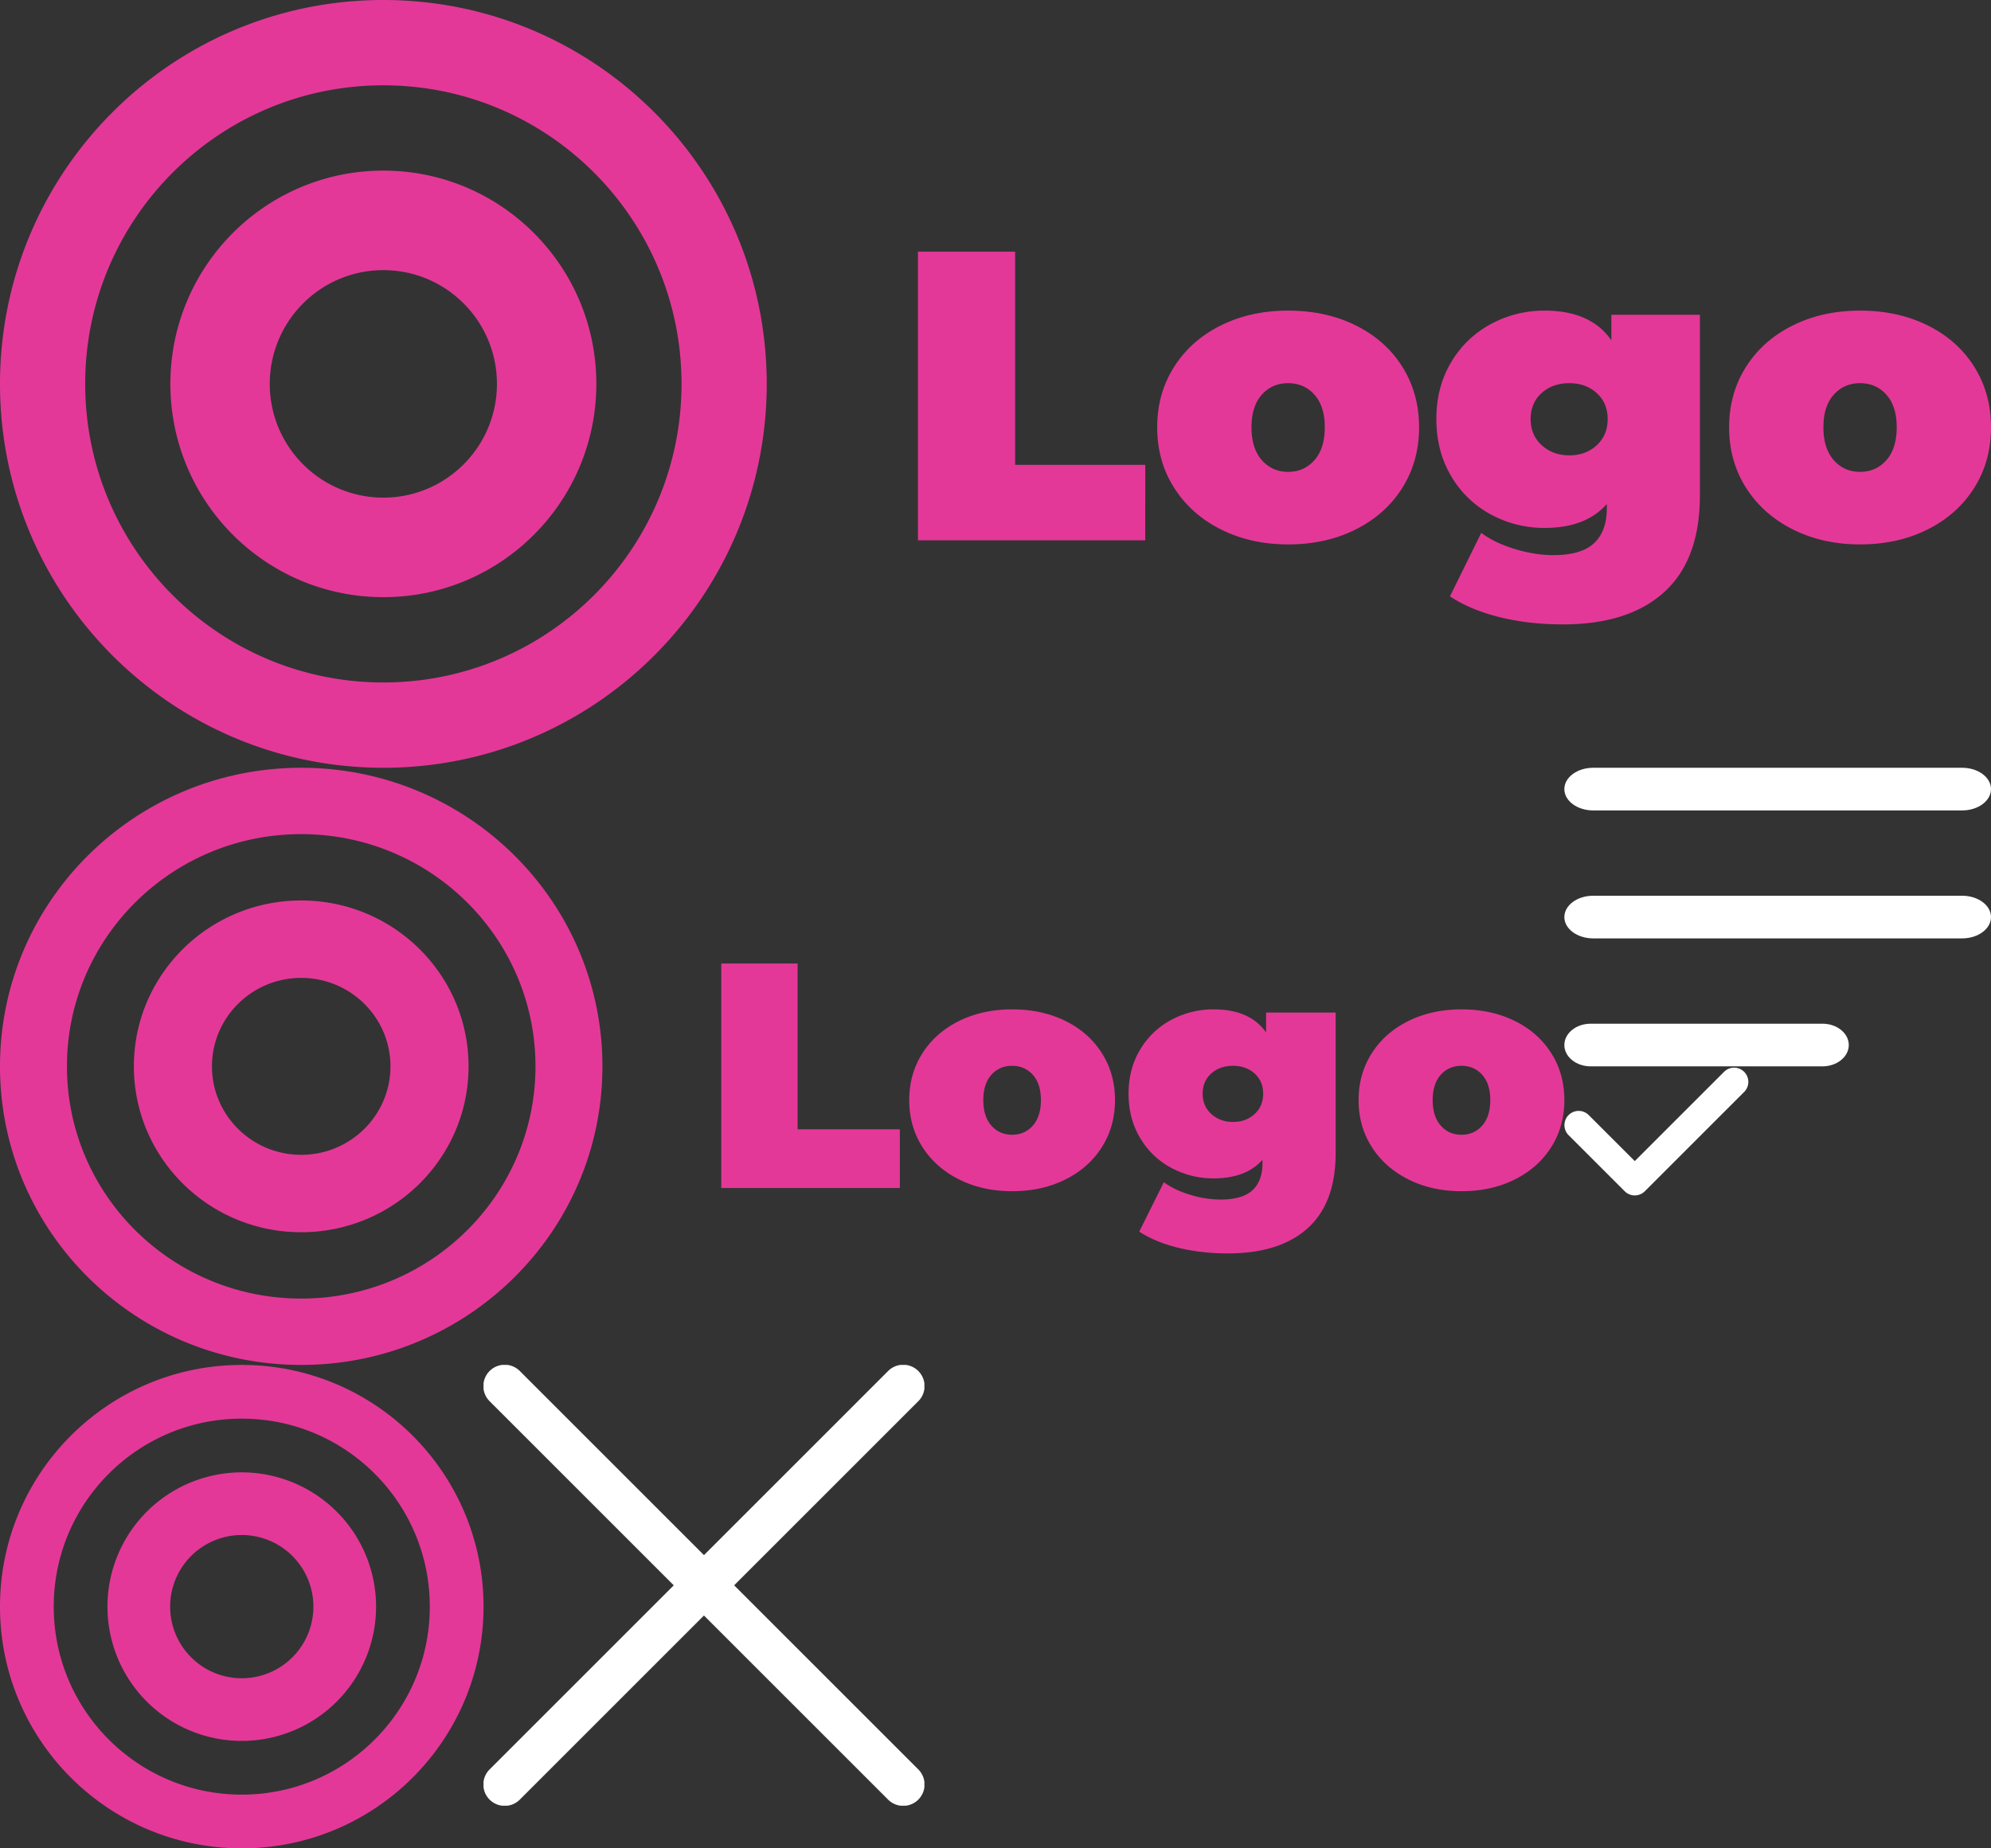 <?xml version="1.0" encoding="utf-8"?><svg width="140" height="130" viewBox="0 0 140 130" xmlns="http://www.w3.org/2000/svg" xmlns:xlink="http://www.w3.org/1999/xlink"><rect x="0" y="0" width="140" height="130" fill="#333333" stroke="none"/><svg width="140" height="54" viewBox="0 0 140 54" id="big-logo" xmlns="http://www.w3.org/2000/svg"><path fill="#E43898" d="M26.956 0c14.888 0 26.957 12.088 26.957 27s-12.07 27-26.957 27S0 41.912 0 27 12.069 0 26.956 0zm0 6C15.377 6 5.99 15.402 5.99 27s9.387 21 20.966 21c11.58 0 20.966-9.402 20.966-21S38.535 6 26.956 6zm81.659 15.847c2.162 0 3.725.696 4.69 2.088v-1.798h6.225v12.702c0 3.016-.835 5.283-2.504 6.8-1.67 1.518-4.049 2.277-7.137 2.277-1.583 0-3.06-.17-4.43-.507-1.37-.339-2.538-.827-3.503-1.465l2.2-4.466c.618.464 1.4.841 2.345 1.131.946.29 1.853.435 2.722.435 1.312 0 2.268-.28 2.866-.841.599-.56.898-1.382.898-2.465v-.29c-.985 1.121-2.442 1.682-4.372 1.682a7.851 7.851 0 01-3.778-.943 7.136 7.136 0 01-2.794-2.697c-.695-1.17-1.043-2.508-1.043-4.016s.348-2.842 1.043-4.002a7.166 7.166 0 012.794-2.683 7.851 7.851 0 013.778-.942zM26.956 12c8.271 0 14.976 6.716 14.976 15 0 8.284-6.705 15-14.976 15-8.27 0-14.975-6.716-14.975-15 0-8.284 6.704-15 14.975-15zm63.621 9.847c1.776 0 3.364.348 4.763 1.044 1.4.696 2.49 1.667 3.272 2.914.781 1.248 1.172 2.664 1.172 4.249 0 1.585-.39 3.001-1.172 4.249-.782 1.247-1.873 2.223-3.272 2.928-1.4.706-2.987 1.059-4.763 1.059-1.756 0-3.334-.353-4.734-1.059-1.4-.705-2.494-1.681-3.286-2.928-.791-1.248-1.187-2.664-1.187-4.249 0-1.585.396-3.001 1.187-4.249.792-1.247 1.887-2.218 3.286-2.914 1.4-.696 2.978-1.044 4.734-1.044zm40.216 0c1.776 0 3.363.348 4.763 1.044 1.4.696 2.49 1.667 3.271 2.914.782 1.248 1.173 2.664 1.173 4.249 0 1.585-.39 3.001-1.173 4.249-.781 1.247-1.872 2.223-3.271 2.928-1.4.706-2.987 1.059-4.763 1.059-1.757 0-3.334-.353-4.734-1.059-1.4-.705-2.495-1.681-3.286-2.928-.791-1.248-1.187-2.664-1.187-4.249 0-1.585.396-3.001 1.187-4.249.791-1.247 1.887-2.218 3.286-2.914 1.4-.696 2.977-1.044 4.734-1.044zM71.38 17.7v14.993h9.15V38H64.547V17.7h6.833zM26.956 19c-4.41 0-7.987 3.582-7.987 8s3.576 8 7.987 8 7.987-3.582 7.987-8-3.576-8-7.987-8zm63.621 7.951c-.753 0-1.37.27-1.853.812-.482.541-.724 1.305-.724 2.291s.242 1.754.724 2.306c.483.55 1.1.826 1.853.826.753 0 1.37-.275 1.853-.826.483-.552.724-1.32.724-2.306s-.241-1.75-.724-2.291c-.482-.541-1.1-.812-1.853-.812zm40.216 0c-.753 0-1.37.27-1.853.812-.483.541-.724 1.305-.724 2.291s.241 1.754.724 2.306c.482.55 1.1.826 1.853.826.753 0 1.37-.275 1.853-.826.482-.552.724-1.32.724-2.306s-.242-1.75-.724-2.291c-.483-.541-1.1-.812-1.853-.812zm-20.44 0c-.792 0-1.444.232-1.955.696-.512.464-.768 1.073-.768 1.827s.261 1.368.782 1.841c.521.474 1.168.711 1.94.711s1.414-.237 1.925-.71c.512-.474.768-1.088.768-1.842s-.256-1.363-.768-1.827c-.511-.464-1.153-.696-1.925-.696z"/></svg><svg width="13" height="10" viewBox="0 0 13 10" id="bird--white" x="110" y="75" xmlns="http://www.w3.org/2000/svg"><path fill="#FFF" d="M11.217.398a1 1 0 111.414 1.414L5.658 8.785a1 1 0 01-1.414 0L.299 4.841a1 1 0 111.414-1.415l3.238 3.238L11.217.398z"/></svg><svg width="30" height="21" viewBox="0 0 30 21" id="burger" x="110" y="54" xmlns="http://www.w3.org/2000/svg"><path fill="#FFF" fill-rule="evenodd" d="M2.027 9h25.946C29.093 9 30 9.672 30 10.5s-.908 1.5-2.027 1.5H2.027C.907 12 0 11.328 0 10.5S.908 9 2.027 9zm0-9h25.946C29.093 0 30 .672 30 1.5S29.092 3 27.973 3H2.027C.907 3 0 2.328 0 1.5S.908 0 2.027 0zm-.175 18h16.296c1.023 0 1.852.672 1.852 1.5s-.83 1.5-1.852 1.5H1.852C.829 21 0 20.328 0 19.5S.83 18 1.852 18z"/></svg><svg width="31" height="31" viewBox="0 0 31 31" id="cross" x="34" y="96" xmlns="http://www.w3.org/2000/svg"><path fill="#FFF" d="M17.624 15.5L30.56 28.436a1.502 1.502 0 11-2.124 2.124L15.5 17.624 2.564 30.56A1.502 1.502 0 11.44 28.436L13.376 15.5.44 2.564A1.502 1.502 0 112.564.44L15.5 13.376 28.436.44a1.502 1.502 0 112.124 2.124L17.624 15.5z"/></svg><svg width="110" height="42" viewBox="0 0 110 42" id="medium-logo" y="54" xmlns="http://www.w3.org/2000/svg"><path fill="#E43898" d="M21.18 42C9.483 42 0 32.598 0 21S9.483 0 21.18 0s21.18 9.402 21.18 21-9.483 21-21.18 21zm0-4.667c9.098 0 16.473-7.312 16.473-16.333 0-9.02-7.375-16.333-16.473-16.333-9.098 0-16.473 7.312-16.473 16.333 0 9.02 7.375 16.333 16.473 16.333zm0-4.666c-6.5 0-11.767-5.224-11.767-11.667S14.681 9.333 21.18 9.333c6.498 0 11.767 5.224 11.767 11.667S27.678 32.667 21.18 32.667zm0-5.445c3.466 0 6.275-2.786 6.275-6.222 0-3.436-2.81-6.222-6.275-6.222-3.466 0-6.276 2.786-6.276 6.222 0 3.436 2.81 6.222 6.276 6.222zm29.537-13.455h5.368v11.66h7.189v4.129H50.717v-15.79zm20.45 16.014c-1.38 0-2.62-.274-3.719-.823-1.1-.549-1.96-1.308-2.582-2.278-.621-.97-.932-2.072-.932-3.305s.31-2.334.932-3.304c.622-.97 1.483-1.726 2.582-2.267 1.1-.541 2.34-.812 3.72-.812 1.395 0 2.642.27 3.742.812 1.1.541 1.956 1.297 2.57 2.267.615.97.922 2.071.922 3.304 0 1.233-.307 2.335-.921 3.305-.615.97-1.472 1.729-2.571 2.278-1.1.549-2.347.823-3.742.823zm22.75-12.563v9.879c0 2.346-.656 4.109-1.968 5.29-1.312 1.18-3.181 1.77-5.608 1.77-1.243 0-2.404-.132-3.48-.395-1.077-.263-1.995-.643-2.753-1.139l1.729-3.473c.485.36 1.1.654 1.843.88a7.357 7.357 0 002.138.338c1.031 0 1.782-.218 2.252-.655.47-.436.705-1.075.705-1.917v-.225c-.773.872-1.918 1.308-3.435 1.308a6.219 6.219 0 01-2.968-.733 5.582 5.582 0 01-2.196-2.098c-.546-.91-.819-1.95-.819-3.124 0-1.173.273-2.21.82-3.112a5.606 5.606 0 012.195-2.087 6.219 6.219 0 012.968-.733c1.699 0 2.927.541 3.686 1.624v-1.398h4.89zm8.849 12.563c-1.38 0-2.62-.274-3.72-.823-1.1-.549-1.96-1.308-2.582-2.278-.621-.97-.932-2.072-.932-3.305s.31-2.334.932-3.304c.622-.97 1.483-1.726 2.582-2.267 1.1-.541 2.34-.812 3.72-.812 1.395 0 2.643.27 3.742.812 1.1.541 1.956 1.297 2.57 2.267.615.97.922 2.071.922 3.304 0 1.233-.307 2.335-.921 3.305-.615.97-1.471 1.729-2.57 2.278-1.1.549-2.348.823-3.743.823zm-31.598-3.97c.591 0 1.077-.214 1.456-.642.379-.43.568-1.027.568-1.794 0-.767-.19-1.36-.568-1.782-.38-.42-.865-.631-1.456-.631-.592 0-1.077.21-1.456.631-.38.421-.569 1.015-.569 1.782 0 .767.19 1.365.569 1.794.379.428.864.642 1.456.642zm15.537-.902c.607 0 1.111-.184 1.513-.553.402-.368.603-.845.603-1.432 0-.586-.201-1.06-.603-1.42-.402-.362-.906-.542-1.513-.542-.622 0-1.133.18-1.535.541-.402.361-.603.835-.603 1.421 0 .587.205 1.064.614 1.432.41.369.918.553 1.524.553zm16.06.902c.592 0 1.078-.214 1.457-.642.379-.43.569-1.027.569-1.794 0-.767-.19-1.36-.57-1.782-.378-.42-.864-.631-1.455-.631-.592 0-1.077.21-1.456.631-.38.421-.569 1.015-.569 1.782 0 .767.19 1.365.569 1.794.38.428.864.642 1.456.642z"/></svg><svg width="34" height="34" viewBox="0 0 34 34" id="small-logo" y="96" xmlns="http://www.w3.org/2000/svg"><path fill="#E43898" d="M17 0c9.389 0 17 7.611 17 17s-7.611 17-17 17S0 26.389 0 17 7.611 0 17 0zm0 3.778C9.698 3.778 3.778 9.698 3.778 17S9.698 30.222 17 30.222 30.222 24.302 30.222 17 24.302 3.778 17 3.778zm0 3.778a9.444 9.444 0 110 18.888 9.444 9.444 0 010-18.888zm0 4.407a5.037 5.037 0 100 10.074 5.037 5.037 0 000-10.074z"/></svg></svg>